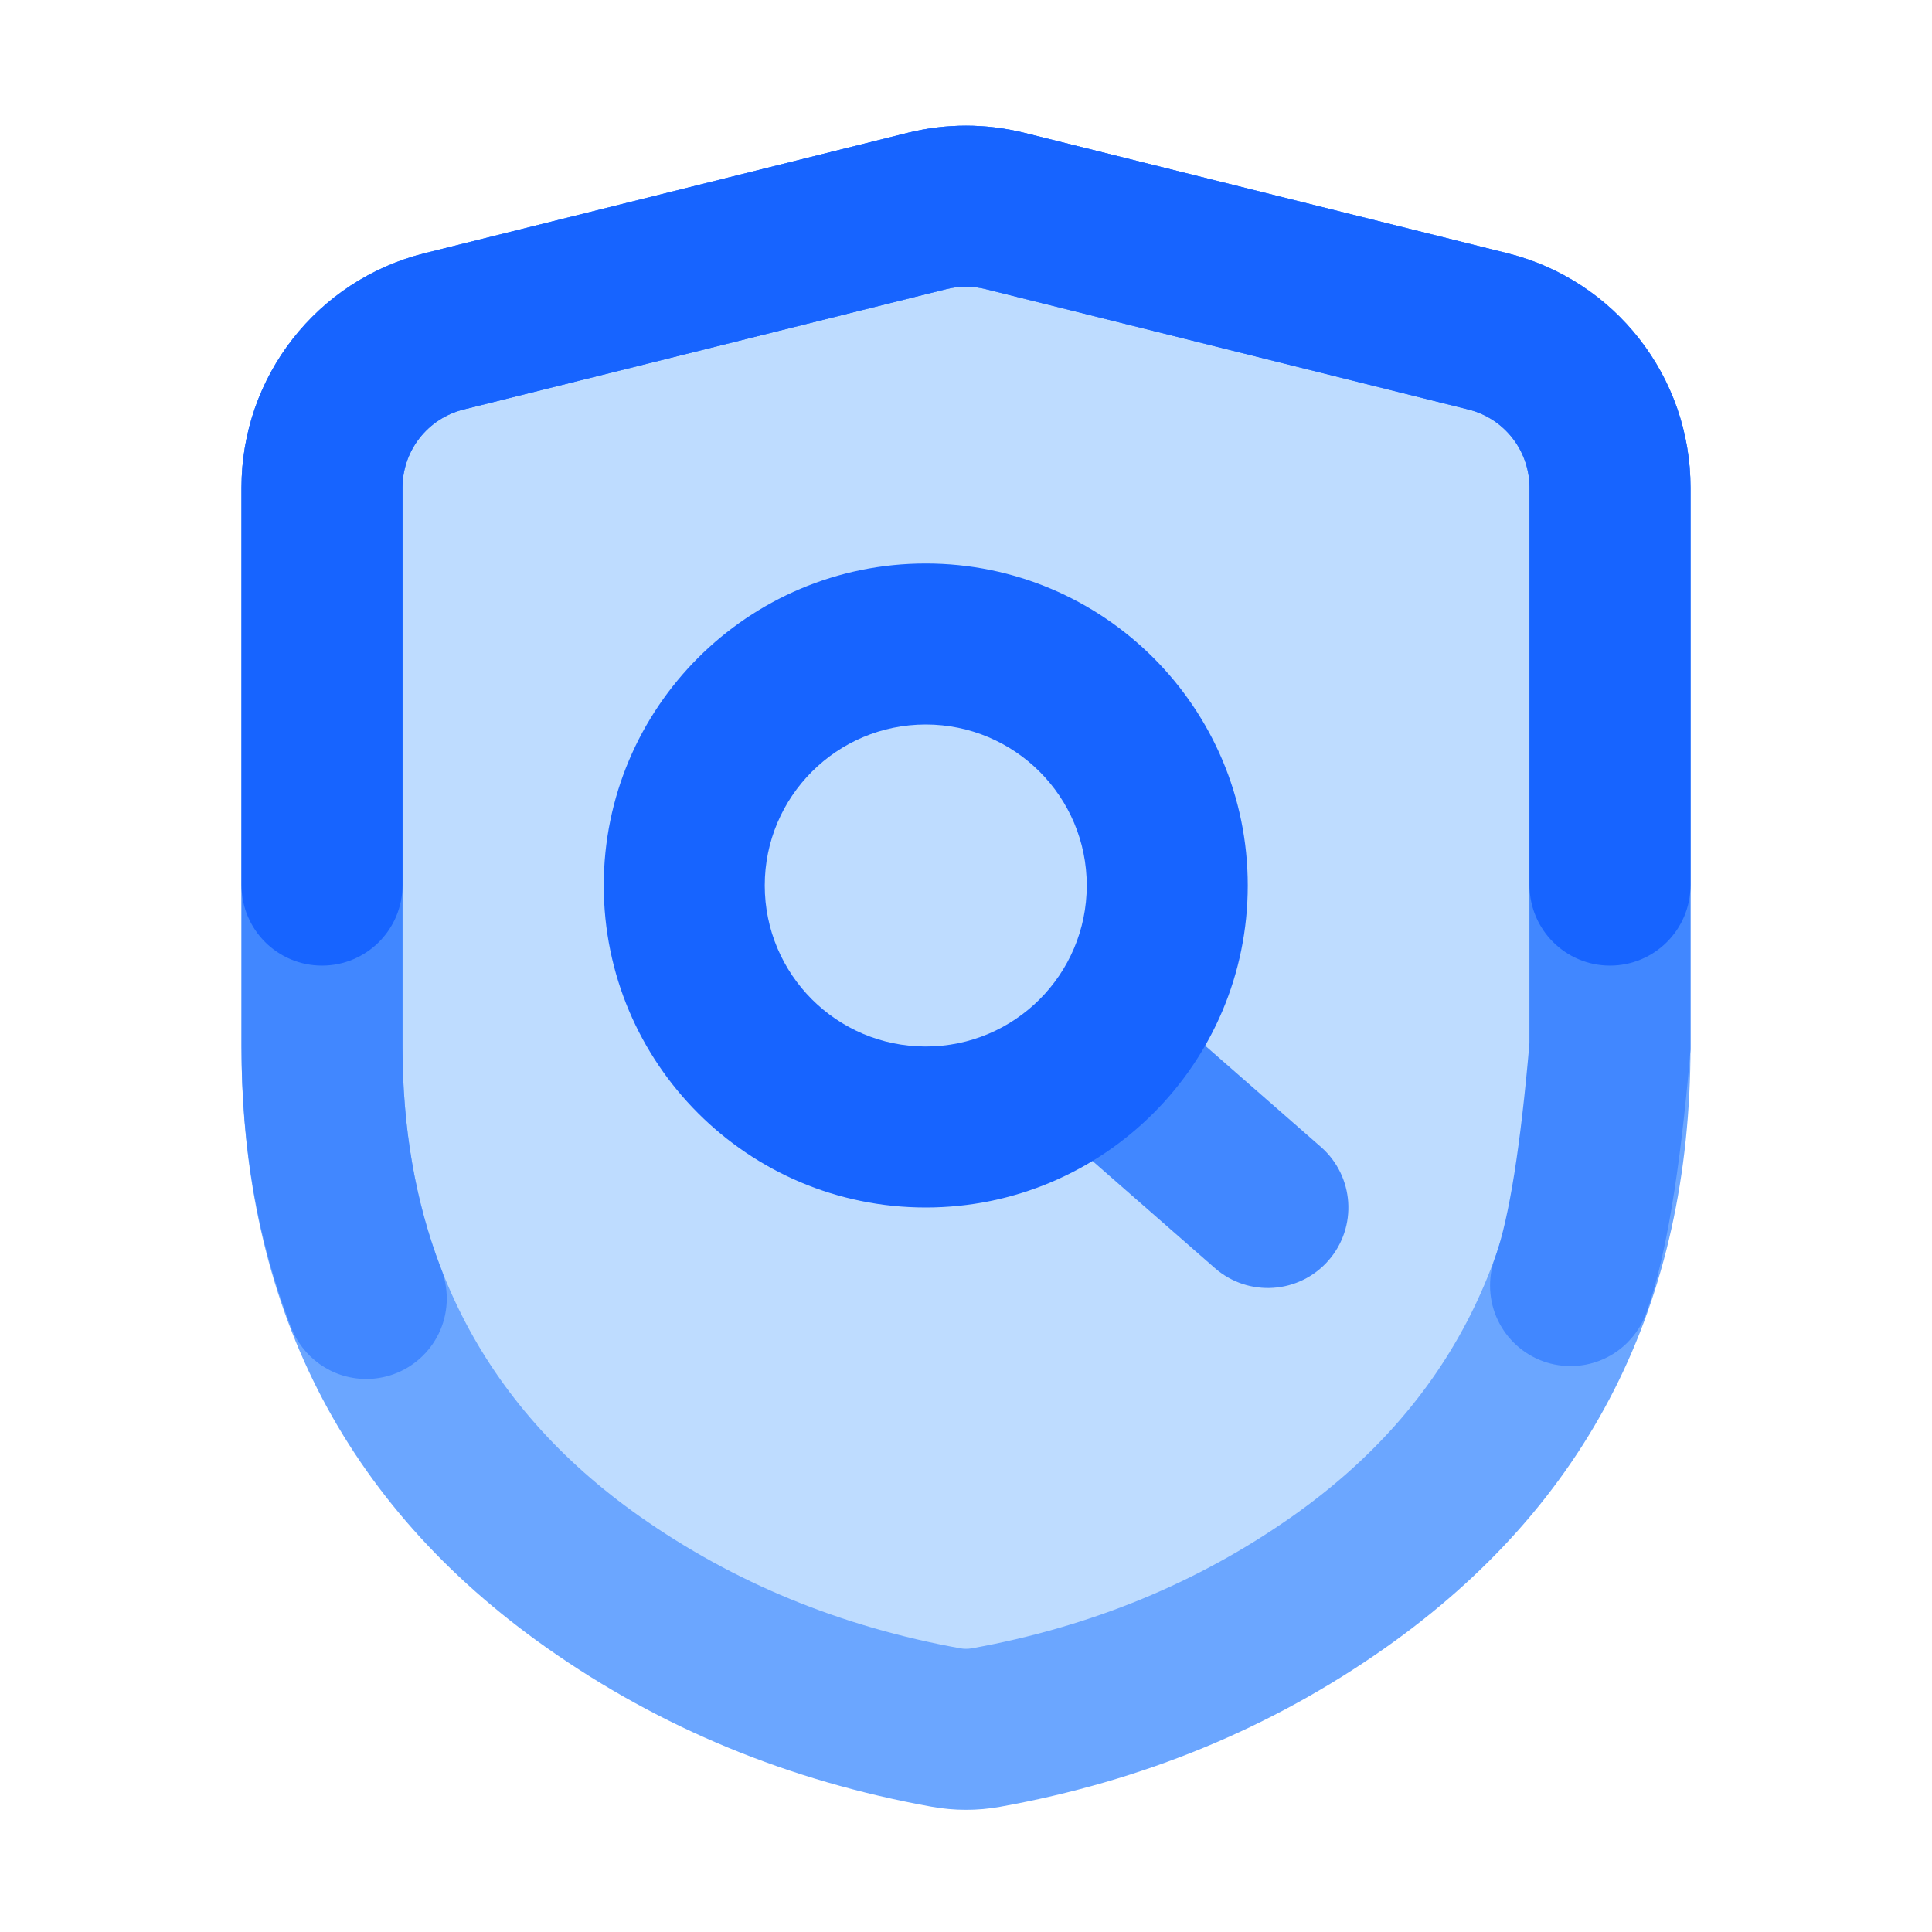 <svg xmlns="http://www.w3.org/2000/svg" xmlns:xlink="http://www.w3.org/1999/xlink" width="48" height="48" viewBox="0 0 48 48" fill="none">
<path d="M8 25.99C8 40.41 22.76 42.82 23.93 42.99C23.98 43 24.02 43 24.07 42.99C25.24 42.82 40 40.41 40 25.99L40 12.11C40 10.27 38.75 8.68 36.97 8.23L24.97 5.24C24.33 5.08 23.67 5.08 23.03 5.24L11.03 8.23C9.25 8.68 8 10.27 8 12.11L8 25.99Z"   fill="#BEDCFF" >
</path>
<path d="M10 25.993L10 12.111C10 11.192 10.626 10.392 11.517 10.17L23.517 7.181C23.834 7.102 24.166 7.102 24.483 7.181L36.483 10.17C37.374 10.392 38 11.192 38 12.111L38 25.993C38 31.014 36.035 34.908 32.104 37.676C29.76 39.326 27.105 40.418 24.138 40.953C24.044 40.969 23.948 40.968 23.855 40.951C20.884 40.414 18.227 39.32 15.885 37.668C11.962 34.901 10 31.01 10 25.993ZM10.55 6.289C7.876 6.955 6 9.356 6 12.111L6 25.993C6 32.392 8.527 37.373 13.58 40.937C16.404 42.929 19.592 44.246 23.143 44.887C23.706 44.989 24.283 44.991 24.847 44.889C28.394 44.25 31.581 42.936 34.407 40.947C39.469 37.383 42 32.398 42 25.993L42 12.111C42 9.356 40.124 6.955 37.45 6.289L25.45 3.3C24.498 3.063 23.502 3.063 22.55 3.3L10.55 6.289Z" fill-rule="evenodd"  fill="#6BA6FF" >
</path>
<path d="M38 25.905C37.778 28.477 37.496 30.25 37.153 31.223C37.067 31.445 37.02 31.687 37.02 31.94C37.02 33.045 37.915 33.94 39.02 33.94C39.905 33.94 40.655 33.366 40.919 32.57C41.383 31.259 41.741 29.122 41.993 26.16L42 26.075L42 12.115C42 9.361 40.124 6.96 37.452 6.293L25.452 3.301C24.498 3.063 23.502 3.063 22.548 3.301L10.548 6.293C7.876 6.96 6 9.361 6 12.115L6 25.99C6 28.511 6.406 30.827 7.218 32.937C7.495 33.709 8.233 34.26 9.1 34.26C10.205 34.26 11.1 33.365 11.1 32.26C11.1 31.99 11.046 31.732 10.949 31.497C10.316 29.85 10 28.014 10 25.99L10 12.115C10 11.197 10.625 10.397 11.516 10.175L23.516 7.182C23.834 7.103 24.166 7.103 24.484 7.182L36.484 10.175C37.375 10.397 38 11.197 38 12.115L38 25.905Z" fill-rule="evenodd"  fill="#4187FF" >
</path>
<path d="M6 12.115L6 21.99C6 23.095 6.895 23.99 8 23.99C9.105 23.99 10 23.095 10 21.99L10 12.115C10 11.197 10.625 10.397 11.516 10.175L23.516 7.182C23.834 7.103 24.166 7.103 24.484 7.182L36.484 10.175C37.375 10.397 38 11.197 38 12.115L38 21.99C38 23.095 38.895 23.99 40 23.99C41.105 23.99 42 23.095 42 21.99L42 12.115C42 9.361 40.124 6.96 37.452 6.293L25.452 3.301C24.498 3.063 23.502 3.063 22.548 3.301L10.548 6.293C7.876 6.96 6 9.361 6 12.115Z" fill-rule="evenodd"  fill="#1764FF" >
</path>
<path d="M26.183 28.005L30.183 31.505C31.014 32.233 32.278 32.148 33.005 31.317C33.733 30.486 33.648 29.222 32.817 28.495L28.817 24.995C27.986 24.268 26.722 24.352 25.995 25.183C25.267 26.014 25.352 27.278 26.183 28.005Z" fill-rule="evenodd"  fill="#4187FF" >
</path>
<path d="M23 30C27.418 30 31 26.418 31 22C31 17.582 27.418 14 23 14C18.582 14 15 17.582 15 22C15 26.418 18.582 30 23 30ZM23 18C25.209 18 27 19.791 27 22C27 24.209 25.209 26 23 26C20.791 26 19 24.209 19 22C19 19.791 20.791 18 23 18Z" fill-rule="evenodd"  fill="#1764FF" >
</path>
</svg>
